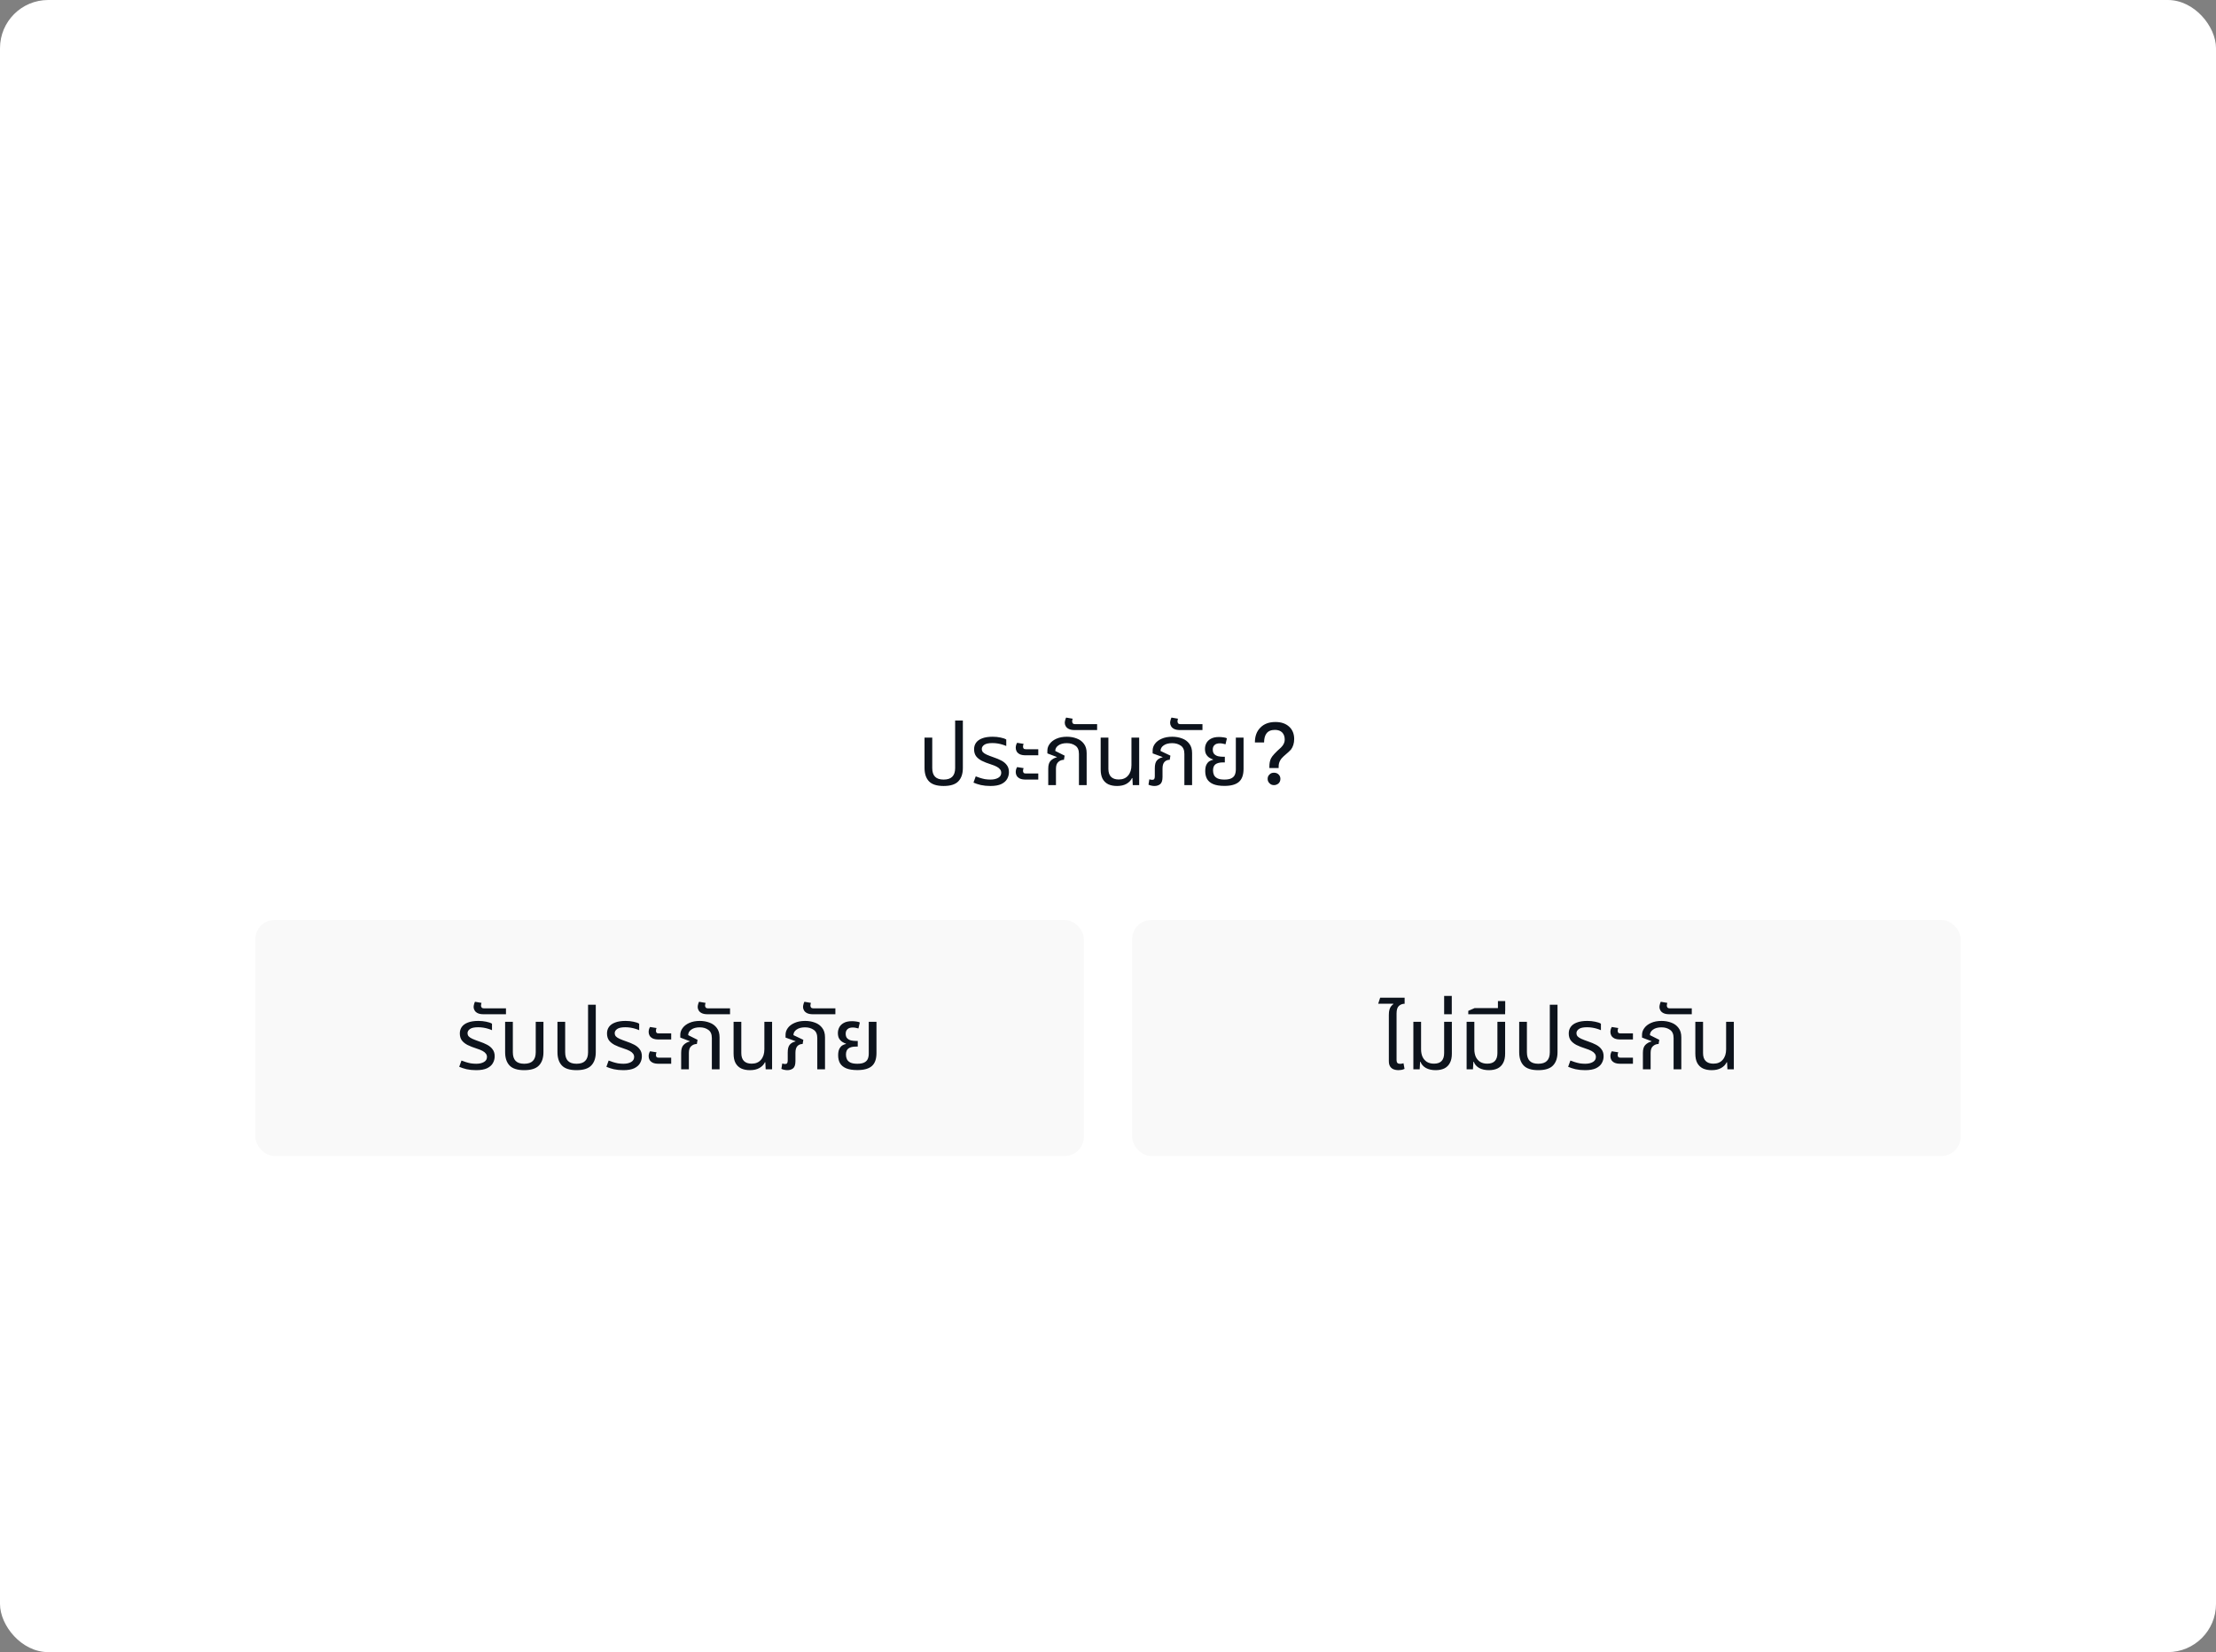 <svg width="460" height="343" viewBox="0 0 460 343" fill="none" xmlns="http://www.w3.org/2000/svg">
<rect x="0" y="0" width="460" height="343" fill="#808080" stroke="none"/>
<rect width="460" height="343" rx="10" fill="white"/>
<path d="M195.876 163.18C194.46 163.18 193.446 162.856 192.834 162.208C192.222 161.56 191.916 160.636 191.916 159.436V153.136H193.518V159.454C193.518 160.258 193.71 160.858 194.094 161.254C194.478 161.65 195.072 161.848 195.876 161.848C196.692 161.848 197.292 161.65 197.676 161.254C198.072 160.858 198.27 160.258 198.27 159.454V149.59H199.872V159.436C199.872 160.636 199.56 161.56 198.936 162.208C198.324 162.856 197.304 163.18 195.876 163.18ZM205.586 163.18C204.878 163.18 204.218 163.114 203.606 162.982C203.006 162.838 202.496 162.67 202.076 162.478L202.544 161.182C202.796 161.278 203.084 161.38 203.408 161.488C203.732 161.596 204.08 161.686 204.452 161.758C204.836 161.818 205.226 161.848 205.622 161.848C206.258 161.848 206.786 161.728 207.206 161.488C207.626 161.248 207.836 160.9 207.836 160.444C207.836 160.168 207.758 159.934 207.602 159.742C207.458 159.538 207.23 159.352 206.918 159.184C206.606 159.016 206.204 158.854 205.712 158.698C204.956 158.458 204.314 158.206 203.786 157.942C203.27 157.666 202.874 157.342 202.598 156.97C202.334 156.586 202.202 156.112 202.202 155.548C202.202 155.044 202.334 154.6 202.598 154.216C202.874 153.82 203.294 153.514 203.858 153.298C204.434 153.07 205.166 152.956 206.054 152.956C206.63 152.956 207.17 153.01 207.674 153.118C208.19 153.214 208.592 153.352 208.88 153.532V154.882C208.676 154.786 208.418 154.69 208.106 154.594C207.806 154.498 207.476 154.42 207.116 154.36C206.756 154.3 206.384 154.27 206 154.27C205.196 154.27 204.626 154.396 204.29 154.648C203.966 154.888 203.804 155.164 203.804 155.476C203.804 155.74 203.876 155.962 204.02 156.142C204.176 156.322 204.434 156.496 204.794 156.664C205.166 156.832 205.664 157.024 206.288 157.24C206.864 157.432 207.392 157.654 207.872 157.906C208.352 158.158 208.73 158.476 209.006 158.86C209.294 159.232 209.438 159.712 209.438 160.3C209.438 160.804 209.312 161.278 209.06 161.722C208.82 162.154 208.418 162.508 207.854 162.784C207.29 163.048 206.534 163.18 205.586 163.18ZM212.9 156.808C212.408 156.808 212.006 156.736 211.694 156.592C211.394 156.436 211.178 156.244 211.046 156.016C210.914 155.776 210.848 155.524 210.848 155.26C210.848 155.08 210.872 154.894 210.92 154.702C210.98 154.51 211.052 154.348 211.136 154.216L212.486 154.432C212.462 154.492 212.432 154.576 212.396 154.684C212.372 154.792 212.36 154.9 212.36 155.008C212.36 155.164 212.402 155.296 212.486 155.404C212.57 155.5 212.726 155.548 212.954 155.548H215.528V156.808H212.9ZM212.9 161.848C212.408 161.848 212.006 161.776 211.694 161.632C211.394 161.476 211.178 161.284 211.046 161.056C210.914 160.816 210.848 160.564 210.848 160.3C210.848 160.12 210.872 159.934 210.92 159.742C210.98 159.55 211.052 159.388 211.136 159.256L212.486 159.472C212.462 159.532 212.432 159.616 212.396 159.724C212.372 159.832 212.36 159.94 212.36 160.048C212.36 160.204 212.402 160.336 212.486 160.444C212.57 160.54 212.726 160.588 212.954 160.588H215.528V161.848H212.9ZM217.596 163V159.58C217.596 158.824 217.764 158.278 218.1 157.942C218.436 157.594 218.862 157.354 219.378 157.222L219.396 157.168L217.416 156.412V155.818C217.416 155.326 217.578 154.864 217.902 154.432C218.226 153.988 218.688 153.634 219.288 153.37C219.9 153.094 220.626 152.956 221.466 152.956C222.198 152.956 222.876 153.076 223.5 153.316C224.124 153.544 224.622 153.91 224.994 154.414C225.378 154.906 225.57 155.554 225.57 156.358V163H223.968V156.52C223.968 155.716 223.722 155.146 223.23 154.81C222.75 154.462 222.156 154.288 221.448 154.288C220.716 154.288 220.134 154.444 219.702 154.756C219.27 155.056 219.054 155.44 219.054 155.908L220.998 156.88L220.854 157.744C220.41 157.744 220.02 157.894 219.684 158.194C219.36 158.482 219.198 158.944 219.198 159.58V163H217.596ZM223.097 151.57C222.593 151.57 222.191 151.498 221.891 151.354C221.591 151.21 221.375 151.024 221.243 150.796C221.099 150.568 221.027 150.328 221.027 150.076C221.027 149.896 221.057 149.704 221.117 149.5C221.165 149.284 221.231 149.11 221.315 148.978L222.665 149.212C222.641 149.26 222.617 149.344 222.593 149.464C222.569 149.572 222.557 149.674 222.557 149.77C222.557 149.926 222.605 150.064 222.701 150.184C222.797 150.292 222.959 150.346 223.187 150.346H227.741V151.57H223.097ZM231.881 163.18C231.173 163.18 230.561 163.06 230.045 162.82C229.541 162.568 229.151 162.19 228.875 161.686C228.611 161.182 228.479 160.528 228.479 159.724V153.136H230.081V159.634C230.081 160.354 230.261 160.9 230.621 161.272C230.993 161.644 231.527 161.83 232.223 161.83C233.063 161.83 233.711 161.56 234.167 161.02C234.635 160.48 234.869 159.754 234.869 158.842V153.136H236.471V163H235.139L235.067 161.542H234.977C234.761 162.022 234.383 162.418 233.843 162.73C233.315 163.03 232.661 163.18 231.881 163.18ZM239.644 163.18C239.428 163.18 239.218 163.156 239.014 163.108C238.81 163.072 238.606 163.006 238.402 162.91L238.582 161.794C238.666 161.818 238.762 161.842 238.87 161.866C238.978 161.89 239.08 161.902 239.176 161.902C239.368 161.902 239.506 161.848 239.59 161.74C239.674 161.62 239.716 161.434 239.716 161.182V159.508C239.716 158.764 239.854 158.23 240.13 157.906C240.406 157.57 240.802 157.342 241.318 157.222L241.336 157.168L239.266 156.412V155.818C239.266 155.326 239.422 154.864 239.734 154.432C240.058 153.988 240.526 153.634 241.138 153.37C241.75 153.094 242.482 152.956 243.334 152.956C244.078 152.956 244.762 153.076 245.386 153.316C246.01 153.544 246.508 153.91 246.88 154.414C247.264 154.906 247.456 155.554 247.456 156.358V163H245.854V156.52C245.854 155.716 245.608 155.146 245.116 154.81C244.624 154.462 244.024 154.288 243.316 154.288C242.572 154.288 241.984 154.444 241.552 154.756C241.12 155.056 240.904 155.44 240.904 155.908L242.956 156.88L242.812 157.744C242.368 157.744 242.008 157.888 241.732 158.176C241.456 158.464 241.318 158.926 241.318 159.562V161.308C241.318 162.04 241.156 162.538 240.832 162.802C240.508 163.054 240.112 163.18 239.644 163.18ZM244.965 151.57C244.461 151.57 244.059 151.498 243.759 151.354C243.459 151.21 243.243 151.024 243.111 150.796C242.967 150.568 242.895 150.328 242.895 150.076C242.895 149.896 242.925 149.704 242.985 149.5C243.033 149.284 243.099 149.11 243.183 148.978L244.533 149.212C244.509 149.26 244.485 149.344 244.461 149.464C244.437 149.572 244.425 149.674 244.425 149.77C244.425 149.926 244.473 150.064 244.569 150.184C244.665 150.292 244.827 150.346 245.055 150.346H249.609V151.57H244.965ZM254.161 163.162C253.189 163.162 252.409 163.036 251.821 162.784C251.245 162.532 250.825 162.178 250.561 161.722C250.309 161.266 250.183 160.726 250.183 160.102C250.183 159.55 250.261 159.112 250.417 158.788C250.585 158.452 250.789 158.206 251.029 158.05C251.281 157.894 251.539 157.792 251.803 157.744V157.672C251.563 157.6 251.311 157.48 251.047 157.312C250.783 157.144 250.561 156.91 250.381 156.61C250.213 156.31 250.129 155.932 250.129 155.476C250.129 155.056 250.225 154.66 250.417 154.288C250.609 153.916 250.921 153.61 251.353 153.37C251.785 153.13 252.355 153.01 253.063 153.01C253.351 153.01 253.651 153.034 253.963 153.082C254.275 153.118 254.515 153.184 254.683 153.28L254.395 154.522C254.263 154.474 254.089 154.432 253.873 154.396C253.669 154.348 253.453 154.324 253.225 154.324C252.721 154.324 252.349 154.444 252.109 154.684C251.869 154.912 251.749 155.218 251.749 155.602C251.749 156.022 251.851 156.34 252.055 156.556C252.271 156.772 252.541 156.922 252.865 157.006C253.201 157.078 253.549 157.114 253.909 157.114H254.251V158.284H253.909C253.189 158.284 252.655 158.416 252.307 158.68C251.971 158.932 251.803 159.358 251.803 159.958C251.803 160.306 251.869 160.624 252.001 160.912C252.145 161.2 252.385 161.428 252.721 161.596C253.069 161.764 253.549 161.848 254.161 161.848C254.773 161.848 255.247 161.764 255.583 161.596C255.931 161.428 256.177 161.188 256.321 160.876C256.465 160.552 256.537 160.168 256.537 159.724V153.136H258.139V159.616C258.139 160.876 257.815 161.782 257.167 162.334C256.531 162.886 255.529 163.162 254.161 163.162ZM264.759 149.896C265.929 149.896 266.865 150.202 267.585 150.85C268.287 151.48 268.647 152.344 268.647 153.424C268.647 154.306 268.413 155.044 267.981 155.62C267.819 155.818 267.315 156.286 266.451 157.024C266.127 157.312 265.875 157.618 265.713 157.942C265.515 158.302 265.425 158.698 265.425 159.148V159.454H263.499V159.148C263.499 158.482 263.607 157.906 263.841 157.438C264.093 156.934 264.777 156.196 265.893 155.206L266.199 154.864C266.523 154.45 266.685 154.018 266.685 153.55C266.685 152.92 266.505 152.434 266.163 152.074C265.803 151.714 265.299 151.534 264.651 151.534C263.841 151.534 263.247 151.786 262.887 152.29C262.563 152.722 262.401 153.352 262.401 154.144H260.493C260.493 152.83 260.871 151.804 261.645 151.048C262.401 150.274 263.445 149.896 264.759 149.896ZM264.453 160.426C264.831 160.426 265.155 160.534 265.407 160.786C265.659 161.02 265.785 161.326 265.785 161.704C265.785 162.082 265.659 162.388 265.407 162.64C265.137 162.874 264.813 163 264.453 163C264.075 163 263.769 162.874 263.535 162.622C263.265 162.37 263.139 162.064 263.139 161.704C263.139 161.326 263.265 161.02 263.535 160.786C263.769 160.534 264.075 160.426 264.453 160.426Z" fill="#0D131C"/>
<rect x="53" y="191" width="172" height="49" rx="4" fill="#F9F9F9"/>
<path d="M98.836 222.18C98.128 222.18 97.468 222.114 96.856 221.982C96.256 221.838 95.746 221.67 95.326 221.478L95.794 220.182C96.046 220.278 96.334 220.38 96.658 220.488C96.982 220.596 97.33 220.686 97.702 220.758C98.086 220.818 98.476 220.848 98.872 220.848C99.508 220.848 100.036 220.728 100.456 220.488C100.876 220.248 101.086 219.9 101.086 219.444C101.086 219.168 101.008 218.934 100.852 218.742C100.708 218.538 100.48 218.352 100.168 218.184C99.856 218.016 99.454 217.854 98.962 217.698C98.206 217.458 97.564 217.206 97.036 216.942C96.52 216.666 96.124 216.342 95.848 215.97C95.584 215.586 95.452 215.112 95.452 214.548C95.452 214.044 95.584 213.6 95.848 213.216C96.124 212.82 96.544 212.514 97.108 212.298C97.684 212.07 98.416 211.956 99.304 211.956C99.88 211.956 100.42 212.01 100.924 212.118C101.44 212.214 101.842 212.352 102.13 212.532V213.882C101.926 213.786 101.668 213.69 101.356 213.594C101.056 213.498 100.726 213.42 100.366 213.36C100.006 213.3 99.634 213.27 99.25 213.27C98.446 213.27 97.876 213.396 97.54 213.648C97.216 213.888 97.054 214.164 97.054 214.476C97.054 214.74 97.126 214.962 97.27 215.142C97.426 215.322 97.684 215.496 98.044 215.664C98.416 215.832 98.914 216.024 99.538 216.24C100.114 216.432 100.642 216.654 101.122 216.906C101.602 217.158 101.98 217.476 102.256 217.86C102.544 218.232 102.688 218.712 102.688 219.3C102.688 219.804 102.562 220.278 102.31 220.722C102.07 221.154 101.668 221.508 101.104 221.784C100.54 222.048 99.784 222.18 98.836 222.18ZM100.386 210.57C99.882 210.57 99.48 210.498 99.18 210.354C98.88 210.21 98.664 210.024 98.532 209.796C98.388 209.568 98.316 209.328 98.316 209.076C98.316 208.896 98.346 208.704 98.406 208.5C98.454 208.284 98.52 208.11 98.604 207.978L99.954 208.212C99.93 208.26 99.906 208.344 99.882 208.464C99.858 208.572 99.846 208.674 99.846 208.77C99.846 208.926 99.894 209.064 99.99 209.184C100.086 209.292 100.248 209.346 100.476 209.346H105.03V210.57H100.386ZM108.814 222.18C107.398 222.18 106.384 221.856 105.772 221.208C105.16 220.56 104.854 219.636 104.854 218.436V212.136H106.456V218.454C106.456 219.258 106.648 219.858 107.032 220.254C107.416 220.65 108.01 220.848 108.814 220.848C109.63 220.848 110.23 220.65 110.614 220.254C111.01 219.858 111.208 219.258 111.208 218.454V212.136H112.81V218.436C112.81 219.636 112.498 220.56 111.874 221.208C111.262 221.856 110.242 222.18 108.814 222.18ZM119.677 222.18C118.261 222.18 117.247 221.856 116.635 221.208C116.023 220.56 115.717 219.636 115.717 218.436V212.136H117.319V218.454C117.319 219.258 117.511 219.858 117.895 220.254C118.279 220.65 118.873 220.848 119.677 220.848C120.493 220.848 121.093 220.65 121.477 220.254C121.873 219.858 122.071 219.258 122.071 218.454V208.59H123.673V218.436C123.673 219.636 123.361 220.56 122.737 221.208C122.125 221.856 121.105 222.18 119.677 222.18ZM129.387 222.18C128.679 222.18 128.019 222.114 127.407 221.982C126.807 221.838 126.297 221.67 125.877 221.478L126.345 220.182C126.597 220.278 126.885 220.38 127.209 220.488C127.533 220.596 127.881 220.686 128.253 220.758C128.637 220.818 129.027 220.848 129.423 220.848C130.059 220.848 130.587 220.728 131.007 220.488C131.427 220.248 131.637 219.9 131.637 219.444C131.637 219.168 131.559 218.934 131.403 218.742C131.259 218.538 131.031 218.352 130.719 218.184C130.407 218.016 130.005 217.854 129.513 217.698C128.757 217.458 128.115 217.206 127.587 216.942C127.071 216.666 126.675 216.342 126.399 215.97C126.135 215.586 126.003 215.112 126.003 214.548C126.003 214.044 126.135 213.6 126.399 213.216C126.675 212.82 127.095 212.514 127.659 212.298C128.235 212.07 128.967 211.956 129.855 211.956C130.431 211.956 130.971 212.01 131.475 212.118C131.991 212.214 132.393 212.352 132.681 212.532V213.882C132.477 213.786 132.219 213.69 131.907 213.594C131.607 213.498 131.277 213.42 130.917 213.36C130.557 213.3 130.185 213.27 129.801 213.27C128.997 213.27 128.427 213.396 128.091 213.648C127.767 213.888 127.605 214.164 127.605 214.476C127.605 214.74 127.677 214.962 127.821 215.142C127.977 215.322 128.235 215.496 128.595 215.664C128.967 215.832 129.465 216.024 130.089 216.24C130.665 216.432 131.193 216.654 131.673 216.906C132.153 217.158 132.531 217.476 132.807 217.86C133.095 218.232 133.239 218.712 133.239 219.3C133.239 219.804 133.113 220.278 132.861 220.722C132.621 221.154 132.219 221.508 131.655 221.784C131.091 222.048 130.335 222.18 129.387 222.18ZM136.7 215.808C136.208 215.808 135.806 215.736 135.494 215.592C135.194 215.436 134.978 215.244 134.846 215.016C134.714 214.776 134.648 214.524 134.648 214.26C134.648 214.08 134.672 213.894 134.72 213.702C134.78 213.51 134.852 213.348 134.936 213.216L136.286 213.432C136.262 213.492 136.232 213.576 136.196 213.684C136.172 213.792 136.16 213.9 136.16 214.008C136.16 214.164 136.202 214.296 136.286 214.404C136.37 214.5 136.526 214.548 136.754 214.548H139.328V215.808H136.7ZM136.7 220.848C136.208 220.848 135.806 220.776 135.494 220.632C135.194 220.476 134.978 220.284 134.846 220.056C134.714 219.816 134.648 219.564 134.648 219.3C134.648 219.12 134.672 218.934 134.72 218.742C134.78 218.55 134.852 218.388 134.936 218.256L136.286 218.472C136.262 218.532 136.232 218.616 136.196 218.724C136.172 218.832 136.16 218.94 136.16 219.048C136.16 219.204 136.202 219.336 136.286 219.444C136.37 219.54 136.526 219.588 136.754 219.588H139.328V220.848H136.7ZM141.396 222V218.58C141.396 217.824 141.564 217.278 141.9 216.942C142.236 216.594 142.662 216.354 143.178 216.222L143.196 216.168L141.216 215.412V214.818C141.216 214.326 141.378 213.864 141.702 213.432C142.026 212.988 142.488 212.634 143.088 212.37C143.7 212.094 144.426 211.956 145.266 211.956C145.998 211.956 146.676 212.076 147.3 212.316C147.924 212.544 148.422 212.91 148.794 213.414C149.178 213.906 149.37 214.554 149.37 215.358V222H147.768V215.52C147.768 214.716 147.522 214.146 147.03 213.81C146.55 213.462 145.956 213.288 145.248 213.288C144.516 213.288 143.934 213.444 143.502 213.756C143.07 214.056 142.854 214.44 142.854 214.908L144.798 215.88L144.654 216.744C144.21 216.744 143.82 216.894 143.484 217.194C143.16 217.482 142.998 217.944 142.998 218.58V222H141.396ZM146.898 210.57C146.394 210.57 145.992 210.498 145.692 210.354C145.392 210.21 145.176 210.024 145.044 209.796C144.9 209.568 144.828 209.328 144.828 209.076C144.828 208.896 144.858 208.704 144.918 208.5C144.966 208.284 145.032 208.11 145.116 207.978L146.466 208.212C146.442 208.26 146.418 208.344 146.394 208.464C146.37 208.572 146.358 208.674 146.358 208.77C146.358 208.926 146.406 209.064 146.502 209.184C146.598 209.292 146.76 209.346 146.988 209.346H151.542V210.57H146.898ZM155.681 222.18C154.973 222.18 154.361 222.06 153.845 221.82C153.341 221.568 152.951 221.19 152.675 220.686C152.411 220.182 152.279 219.528 152.279 218.724V212.136H153.881V218.634C153.881 219.354 154.061 219.9 154.421 220.272C154.793 220.644 155.327 220.83 156.023 220.83C156.863 220.83 157.511 220.56 157.967 220.02C158.435 219.48 158.669 218.754 158.669 217.842V212.136H160.271V222H158.939L158.867 220.542H158.777C158.561 221.022 158.183 221.418 157.643 221.73C157.115 222.03 156.461 222.18 155.681 222.18ZM163.444 222.18C163.228 222.18 163.018 222.156 162.814 222.108C162.61 222.072 162.406 222.006 162.202 221.91L162.382 220.794C162.466 220.818 162.562 220.842 162.67 220.866C162.778 220.89 162.88 220.902 162.976 220.902C163.168 220.902 163.306 220.848 163.39 220.74C163.474 220.62 163.516 220.434 163.516 220.182V218.508C163.516 217.764 163.654 217.23 163.93 216.906C164.206 216.57 164.602 216.342 165.118 216.222L165.136 216.168L163.066 215.412V214.818C163.066 214.326 163.222 213.864 163.534 213.432C163.858 212.988 164.326 212.634 164.938 212.37C165.55 212.094 166.282 211.956 167.134 211.956C167.878 211.956 168.562 212.076 169.186 212.316C169.81 212.544 170.308 212.91 170.68 213.414C171.064 213.906 171.256 214.554 171.256 215.358V222H169.654V215.52C169.654 214.716 169.408 214.146 168.916 213.81C168.424 213.462 167.824 213.288 167.116 213.288C166.372 213.288 165.784 213.444 165.352 213.756C164.92 214.056 164.704 214.44 164.704 214.908L166.756 215.88L166.612 216.744C166.168 216.744 165.808 216.888 165.532 217.176C165.256 217.464 165.118 217.926 165.118 218.562V220.308C165.118 221.04 164.956 221.538 164.632 221.802C164.308 222.054 163.912 222.18 163.444 222.18ZM168.765 210.57C168.261 210.57 167.859 210.498 167.559 210.354C167.259 210.21 167.043 210.024 166.911 209.796C166.767 209.568 166.695 209.328 166.695 209.076C166.695 208.896 166.725 208.704 166.785 208.5C166.833 208.284 166.899 208.11 166.983 207.978L168.333 208.212C168.309 208.26 168.285 208.344 168.261 208.464C168.237 208.572 168.225 208.674 168.225 208.77C168.225 208.926 168.273 209.064 168.369 209.184C168.465 209.292 168.627 209.346 168.855 209.346H173.409V210.57H168.765ZM177.962 222.162C176.99 222.162 176.21 222.036 175.622 221.784C175.046 221.532 174.626 221.178 174.362 220.722C174.11 220.266 173.984 219.726 173.984 219.102C173.984 218.55 174.062 218.112 174.218 217.788C174.386 217.452 174.59 217.206 174.83 217.05C175.082 216.894 175.34 216.792 175.604 216.744V216.672C175.364 216.6 175.112 216.48 174.848 216.312C174.584 216.144 174.362 215.91 174.182 215.61C174.014 215.31 173.93 214.932 173.93 214.476C173.93 214.056 174.026 213.66 174.218 213.288C174.41 212.916 174.722 212.61 175.154 212.37C175.586 212.13 176.156 212.01 176.864 212.01C177.152 212.01 177.452 212.034 177.764 212.082C178.076 212.118 178.316 212.184 178.484 212.28L178.196 213.522C178.064 213.474 177.89 213.432 177.674 213.396C177.47 213.348 177.254 213.324 177.026 213.324C176.522 213.324 176.15 213.444 175.91 213.684C175.67 213.912 175.55 214.218 175.55 214.602C175.55 215.022 175.652 215.34 175.856 215.556C176.072 215.772 176.342 215.922 176.666 216.006C177.002 216.078 177.35 216.114 177.71 216.114H178.052V217.284H177.71C176.99 217.284 176.456 217.416 176.108 217.68C175.772 217.932 175.604 218.358 175.604 218.958C175.604 219.306 175.67 219.624 175.802 219.912C175.946 220.2 176.186 220.428 176.522 220.596C176.87 220.764 177.35 220.848 177.962 220.848C178.574 220.848 179.048 220.764 179.384 220.596C179.732 220.428 179.978 220.188 180.122 219.876C180.266 219.552 180.338 219.168 180.338 218.724V212.136H181.94V218.616C181.94 219.876 181.616 220.782 180.968 221.334C180.332 221.886 179.33 222.162 177.962 222.162Z" fill="#0D131C"/>
<rect x="235" y="191" width="172" height="49" rx="4" fill="#F9F9F9"/>
<path d="M288.298 213.936V210.714C288.298 210.258 288.34 209.892 288.424 209.616C288.508 209.328 288.622 209.094 288.766 208.914C288.91 208.734 289.066 208.584 289.234 208.464L289.216 208.392H286.084L286.498 207.132H291.574V208.392C291.13 208.392 290.74 208.536 290.404 208.824C290.068 209.112 289.9 209.64 289.9 210.408V213.936H288.298ZM290.26 222.18C289.936 222.18 289.624 222.126 289.324 222.018C289.024 221.91 288.778 221.718 288.586 221.442C288.394 221.166 288.298 220.782 288.298 220.29V212.136H289.9V220.092C289.9 220.368 289.96 220.566 290.08 220.686C290.2 220.806 290.392 220.866 290.656 220.866C290.764 220.866 290.878 220.854 290.998 220.83C291.118 220.806 291.232 220.776 291.34 220.74L291.556 221.91C291.328 222.018 291.106 222.09 290.89 222.126C290.674 222.162 290.464 222.18 290.26 222.18ZM297.995 222.18C297.227 222.18 296.561 222.03 295.997 221.73C295.445 221.418 295.067 220.986 294.863 220.434H294.791L294.701 222H293.387V212.136H294.989V217.842C294.989 218.442 295.091 218.97 295.295 219.426C295.511 219.87 295.817 220.218 296.213 220.47C296.621 220.71 297.107 220.83 297.671 220.83C298.379 220.83 298.907 220.644 299.255 220.272C299.603 219.9 299.777 219.354 299.777 218.634V212.136H301.379V218.742C301.379 219.534 301.241 220.182 300.965 220.686C300.701 221.19 300.317 221.568 299.813 221.82C299.309 222.06 298.703 222.18 297.995 222.18ZM299.778 210.57V206.772H301.362V210.57H299.778ZM309.052 222.18C308.284 222.18 307.618 222.03 307.054 221.73C306.502 221.418 306.124 220.986 305.92 220.434H305.848L305.758 222H304.444V212.136H306.046V217.842C306.046 218.442 306.148 218.97 306.352 219.426C306.568 219.87 306.874 220.218 307.27 220.47C307.678 220.71 308.164 220.83 308.728 220.83C309.436 220.83 309.964 220.644 310.312 220.272C310.66 219.9 310.834 219.354 310.834 218.634V212.136H312.436V218.742C312.436 219.534 312.298 220.182 312.022 220.686C311.758 221.19 311.374 221.568 310.87 221.82C310.366 222.06 309.76 222.18 309.052 222.18ZM304.787 210.57V209.868L306.101 209.292H312.437V210.57H304.787ZM310.943 209.868V207.834H312.455V209.868H310.943ZM319.316 222.18C317.9 222.18 316.886 221.856 316.274 221.208C315.662 220.56 315.356 219.636 315.356 218.436V212.136H316.958V218.454C316.958 219.258 317.15 219.858 317.534 220.254C317.918 220.65 318.512 220.848 319.316 220.848C320.132 220.848 320.732 220.65 321.116 220.254C321.512 219.858 321.71 219.258 321.71 218.454V208.59H323.312V218.436C323.312 219.636 323 220.56 322.376 221.208C321.764 221.856 320.744 222.18 319.316 222.18ZM329.027 222.18C328.319 222.18 327.659 222.114 327.047 221.982C326.447 221.838 325.937 221.67 325.517 221.478L325.985 220.182C326.237 220.278 326.525 220.38 326.849 220.488C327.173 220.596 327.521 220.686 327.893 220.758C328.277 220.818 328.667 220.848 329.063 220.848C329.699 220.848 330.227 220.728 330.647 220.488C331.067 220.248 331.277 219.9 331.277 219.444C331.277 219.168 331.199 218.934 331.043 218.742C330.899 218.538 330.671 218.352 330.359 218.184C330.047 218.016 329.645 217.854 329.153 217.698C328.397 217.458 327.755 217.206 327.227 216.942C326.711 216.666 326.315 216.342 326.039 215.97C325.775 215.586 325.643 215.112 325.643 214.548C325.643 214.044 325.775 213.6 326.039 213.216C326.315 212.82 326.735 212.514 327.299 212.298C327.875 212.07 328.607 211.956 329.495 211.956C330.071 211.956 330.611 212.01 331.115 212.118C331.631 212.214 332.033 212.352 332.321 212.532V213.882C332.117 213.786 331.859 213.69 331.547 213.594C331.247 213.498 330.917 213.42 330.557 213.36C330.197 213.3 329.825 213.27 329.441 213.27C328.637 213.27 328.067 213.396 327.731 213.648C327.407 213.888 327.245 214.164 327.245 214.476C327.245 214.74 327.317 214.962 327.461 215.142C327.617 215.322 327.875 215.496 328.235 215.664C328.607 215.832 329.105 216.024 329.729 216.24C330.305 216.432 330.833 216.654 331.313 216.906C331.793 217.158 332.171 217.476 332.447 217.86C332.735 218.232 332.879 218.712 332.879 219.3C332.879 219.804 332.753 220.278 332.501 220.722C332.261 221.154 331.859 221.508 331.295 221.784C330.731 222.048 329.975 222.18 329.027 222.18ZM336.34 215.808C335.848 215.808 335.446 215.736 335.134 215.592C334.834 215.436 334.618 215.244 334.486 215.016C334.354 214.776 334.288 214.524 334.288 214.26C334.288 214.08 334.312 213.894 334.36 213.702C334.42 213.51 334.492 213.348 334.576 213.216L335.926 213.432C335.902 213.492 335.872 213.576 335.836 213.684C335.812 213.792 335.8 213.9 335.8 214.008C335.8 214.164 335.842 214.296 335.926 214.404C336.01 214.5 336.166 214.548 336.394 214.548H338.968V215.808H336.34ZM336.34 220.848C335.848 220.848 335.446 220.776 335.134 220.632C334.834 220.476 334.618 220.284 334.486 220.056C334.354 219.816 334.288 219.564 334.288 219.3C334.288 219.12 334.312 218.934 334.36 218.742C334.42 218.55 334.492 218.388 334.576 218.256L335.926 218.472C335.902 218.532 335.872 218.616 335.836 218.724C335.812 218.832 335.8 218.94 335.8 219.048C335.8 219.204 335.842 219.336 335.926 219.444C336.01 219.54 336.166 219.588 336.394 219.588H338.968V220.848H336.34ZM341.036 222V218.58C341.036 217.824 341.204 217.278 341.54 216.942C341.876 216.594 342.302 216.354 342.818 216.222L342.836 216.168L340.856 215.412V214.818C340.856 214.326 341.018 213.864 341.342 213.432C341.666 212.988 342.128 212.634 342.728 212.37C343.34 212.094 344.066 211.956 344.906 211.956C345.638 211.956 346.316 212.076 346.94 212.316C347.564 212.544 348.062 212.91 348.434 213.414C348.818 213.906 349.01 214.554 349.01 215.358V222H347.408V215.52C347.408 214.716 347.162 214.146 346.67 213.81C346.19 213.462 345.596 213.288 344.888 213.288C344.156 213.288 343.574 213.444 343.142 213.756C342.71 214.056 342.494 214.44 342.494 214.908L344.438 215.88L344.294 216.744C343.85 216.744 343.46 216.894 343.124 217.194C342.8 217.482 342.638 217.944 342.638 218.58V222H341.036ZM346.538 210.57C346.034 210.57 345.632 210.498 345.332 210.354C345.032 210.21 344.816 210.024 344.684 209.796C344.54 209.568 344.468 209.328 344.468 209.076C344.468 208.896 344.498 208.704 344.558 208.5C344.606 208.284 344.672 208.11 344.756 207.978L346.106 208.212C346.082 208.26 346.058 208.344 346.034 208.464C346.01 208.572 345.998 208.674 345.998 208.77C345.998 208.926 346.046 209.064 346.142 209.184C346.238 209.292 346.4 209.346 346.628 209.346H351.182V210.57H346.538ZM355.321 222.18C354.613 222.18 354.001 222.06 353.485 221.82C352.981 221.568 352.591 221.19 352.315 220.686C352.051 220.182 351.919 219.528 351.919 218.724V212.136H353.521V218.634C353.521 219.354 353.701 219.9 354.061 220.272C354.433 220.644 354.967 220.83 355.663 220.83C356.503 220.83 357.151 220.56 357.607 220.02C358.075 219.48 358.309 218.754 358.309 217.842V212.136H359.911V222H358.579L358.507 220.542H358.417C358.201 221.022 357.823 221.418 357.283 221.73C356.755 222.03 356.101 222.18 355.321 222.18Z" fill="#0D131C"/>
</svg>

